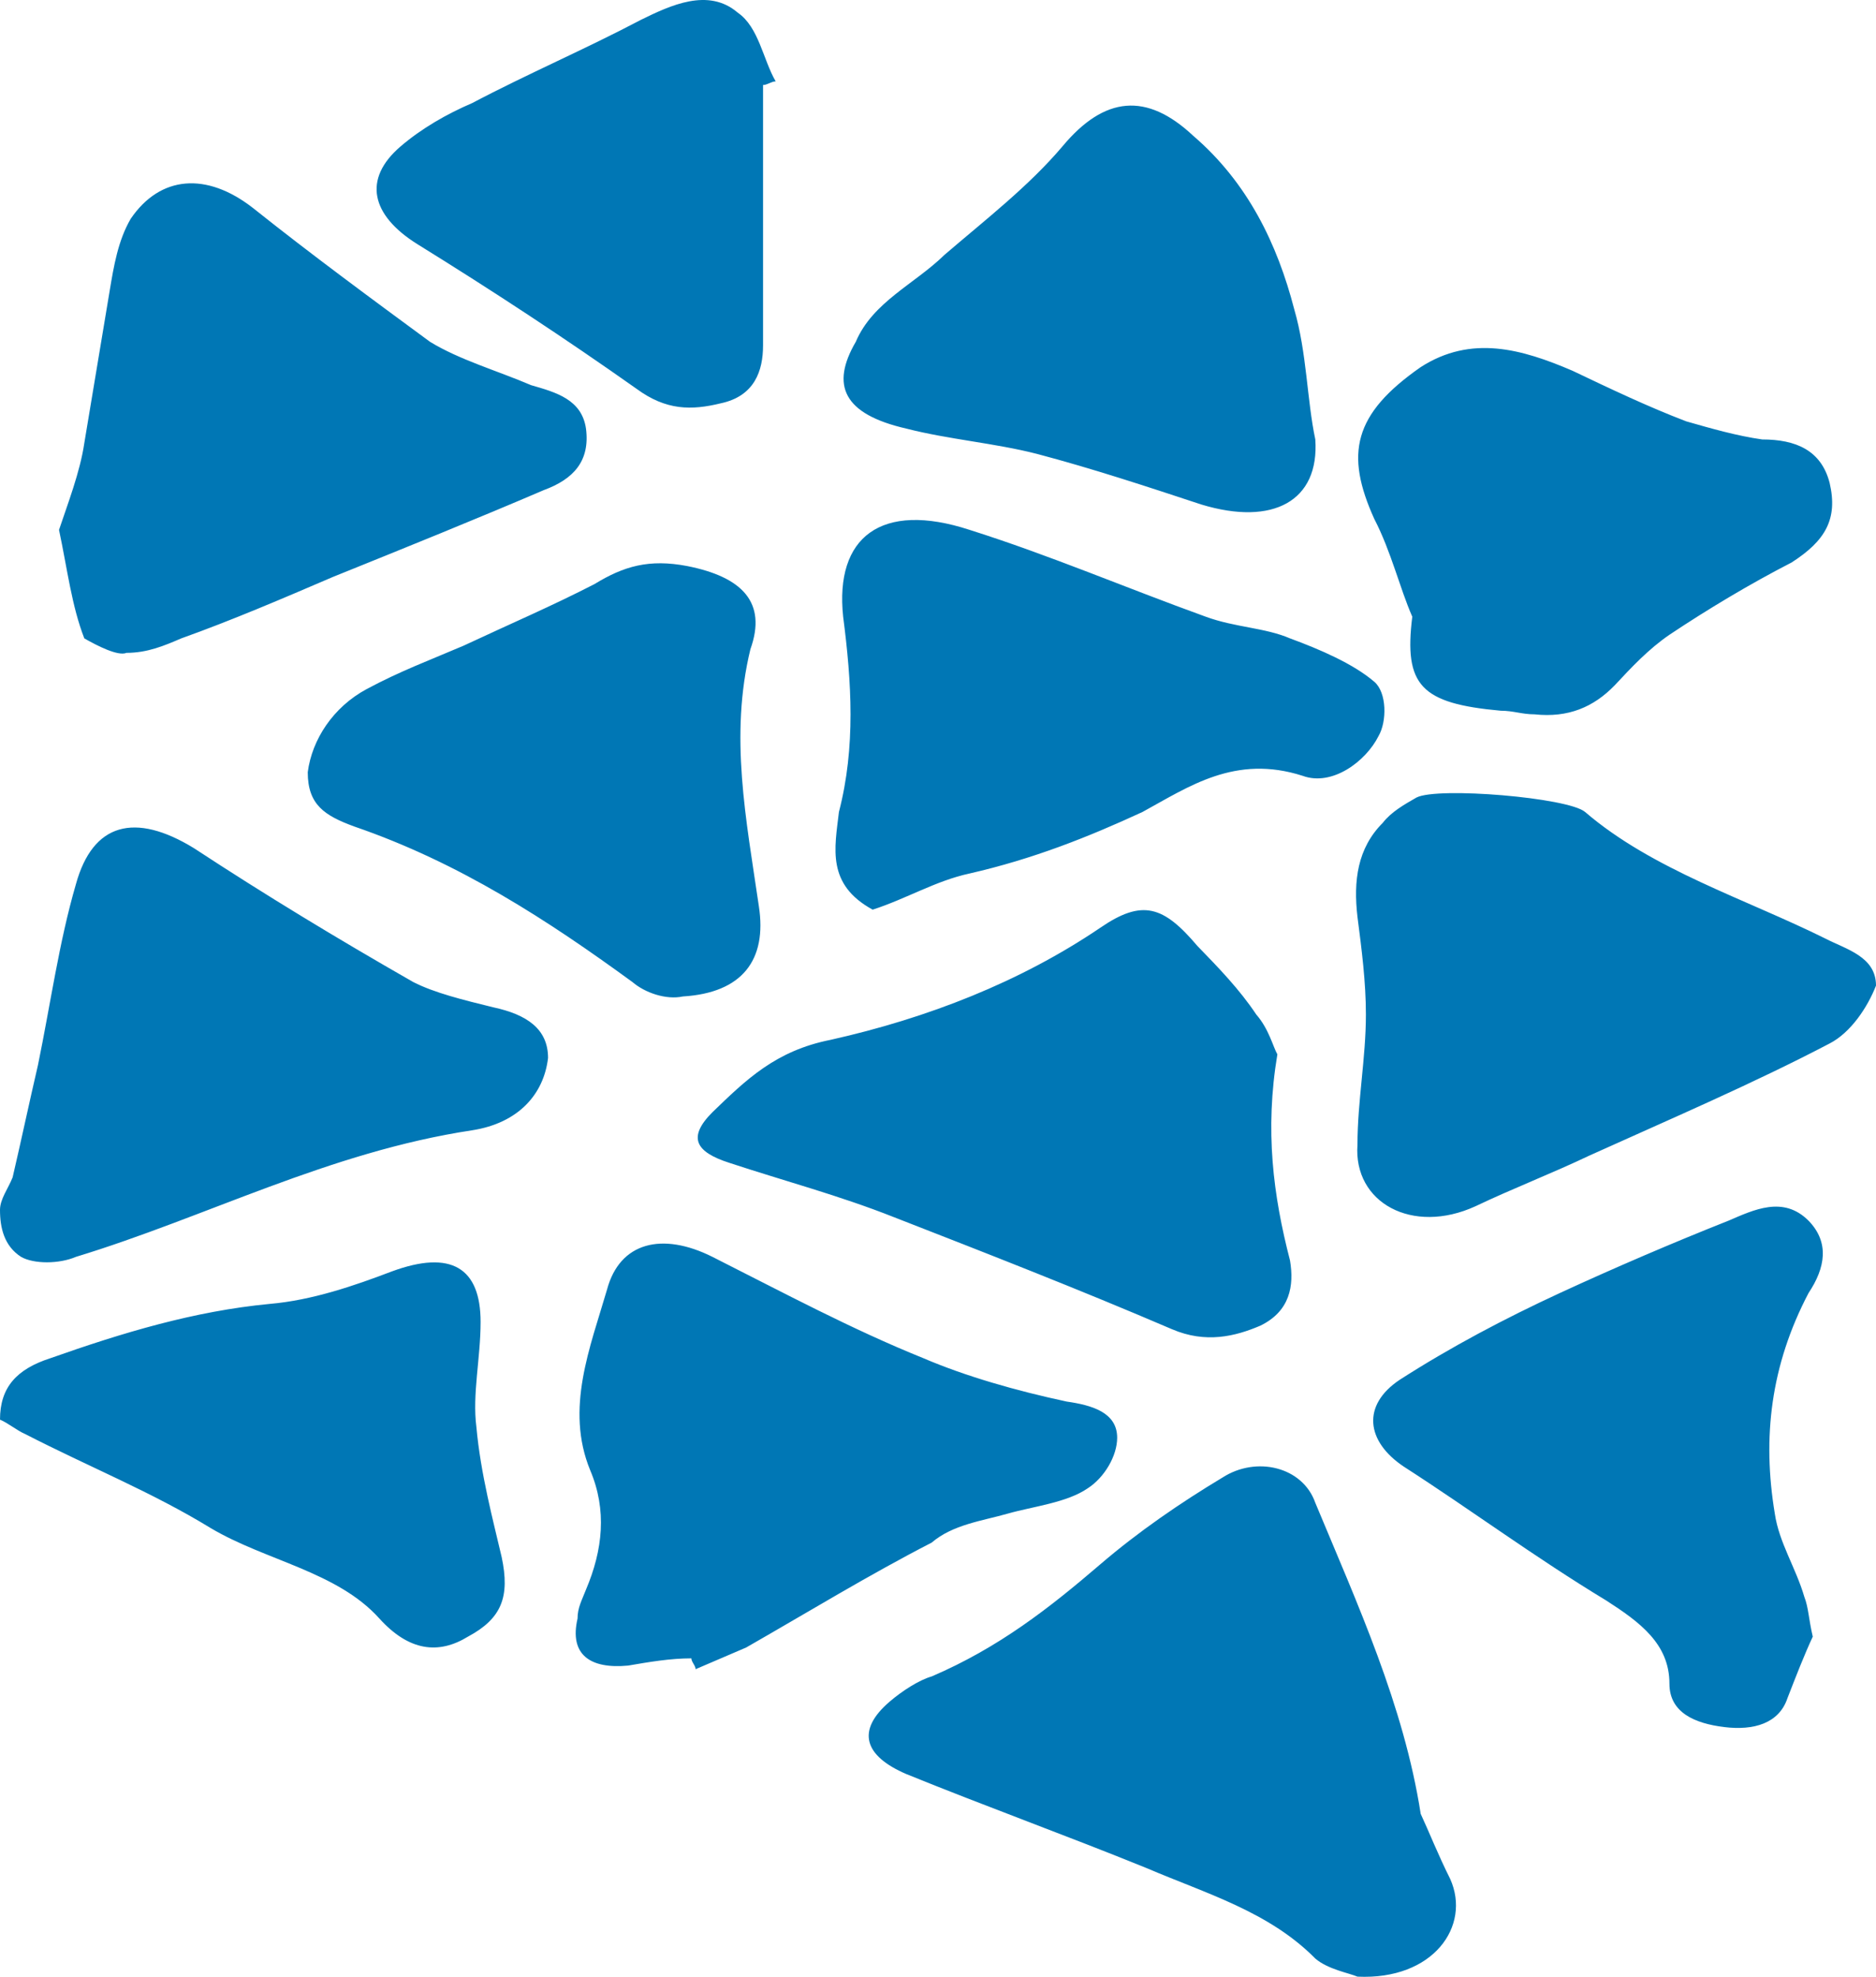 <svg width="243" height="256" viewBox="0 0 243 256" fill="none" xmlns="http://www.w3.org/2000/svg">
<path d="M187.847 243.331C190.578 249.42 185.663 256.446 175.834 255.978C174.742 255.509 172.011 255.041 170.373 253.636C164.366 247.547 156.175 245.205 148.53 241.926C138.155 237.71 127.78 233.963 117.405 229.748C111.944 227.406 110.852 224.127 115.22 220.38C116.858 218.975 119.043 217.569 120.681 217.101C129.418 213.354 135.971 208.202 142.523 202.581C147.438 198.365 152.899 194.618 158.36 191.339C162.728 188.529 168.735 189.934 170.373 194.618C175.834 207.733 181.84 220.848 184.025 234.9C185.117 237.242 186.209 240.052 187.847 243.331ZM92.285 144.032C89.009 147.31 90.101 149.184 94.47 150.589C101.569 152.931 108.667 154.805 115.766 157.615C127.78 162.299 139.793 166.983 151.807 172.135C156.175 174.009 159.998 173.072 163.274 171.667C167.097 169.793 167.643 166.514 167.097 163.236C164.912 154.805 163.82 146.374 165.458 136.537C164.912 135.601 164.366 133.259 162.728 131.385C160.544 128.106 157.813 125.296 155.083 122.485C150.715 117.333 147.984 116.396 142.523 120.144C132.148 127.169 120.135 131.853 107.575 134.664C100.476 136.069 96.654 139.816 92.285 144.032ZM16.382 84.546C19.112 84.546 21.297 83.609 23.481 82.672C30.034 80.33 36.587 77.52 43.139 74.709C52.422 70.962 61.706 67.215 70.443 63.468C74.265 62.063 76.45 59.721 75.903 55.505C75.357 51.758 72.081 50.821 68.805 49.885C64.436 48.011 59.521 46.606 55.699 44.264C48.054 38.643 40.409 33.022 32.764 26.933C26.757 22.249 20.751 22.718 16.928 28.338C15.29 31.149 14.744 34.428 14.198 37.706C13.106 44.264 12.014 50.821 10.921 57.379C10.375 61.126 8.737 65.341 7.645 68.62C8.737 73.772 9.283 78.457 10.921 82.672C12.559 83.609 15.29 85.014 16.382 84.546ZM236.447 121.549C226.072 116.396 214.058 112.649 205.321 105.155C203.137 103.281 186.209 101.876 183.479 103.281C181.84 104.218 180.202 105.155 179.11 106.56C175.834 109.839 175.288 114.054 175.834 118.738C176.38 122.954 176.926 127.169 176.926 131.385C176.926 137.006 175.834 142.626 175.834 148.247C175.288 155.742 182.933 159.957 191.124 156.21C196.038 153.868 200.953 151.994 205.867 149.652C216.243 144.968 227.164 140.284 236.993 135.132C239.724 133.727 241.908 130.448 243 127.638C243 123.891 239.177 122.954 236.447 121.549ZM63.89 130.448C60.067 129.511 56.245 128.575 53.515 127.169C43.685 121.549 34.402 115.928 25.119 109.839C17.474 105.155 12.014 106.56 9.829 114.523C7.645 122.017 6.553 129.98 4.915 137.943C3.823 142.626 2.73 147.779 1.638 152.463C1.092 153.868 0 155.273 0 156.678C0 159.02 0.546 161.362 2.73 162.767C4.369 163.704 7.645 163.704 9.829 162.767C26.757 157.615 42.593 149.184 61.16 146.374C67.166 145.437 70.443 141.69 70.989 137.006C70.989 133.259 68.258 131.385 63.89 130.448ZM130.51 196.023C133.787 195.087 138.155 194.618 140.885 192.745C143.07 191.339 144.708 188.529 144.708 186.187C144.708 182.908 141.431 181.971 138.155 181.503C131.602 180.098 125.049 178.224 119.589 175.882C110.306 172.135 101.569 167.451 92.285 162.767C85.733 159.489 80.272 160.894 78.634 166.983C76.45 174.477 73.173 182.44 76.45 190.403C78.634 195.555 78.088 200.707 75.903 205.86C75.357 207.265 74.811 208.202 74.811 209.607C73.719 214.291 76.45 216.164 81.364 215.696C84.094 215.227 86.825 214.759 89.555 214.759C89.555 215.227 90.101 215.696 90.101 216.164C92.285 215.228 94.47 214.291 96.654 213.354C104.845 208.67 112.49 203.986 120.681 199.771C123.411 197.429 127.234 196.96 130.51 196.023ZM234.263 158.083C230.986 154.805 227.164 156.678 223.888 158.083C216.789 160.894 209.144 164.173 202.045 167.451C194.946 170.73 187.847 174.477 181.294 178.693C176.38 181.972 176.926 186.655 181.84 189.934C190.577 195.555 198.768 201.644 208.052 207.265C212.42 210.075 216.243 212.886 216.243 218.038C216.243 221.785 219.519 223.19 223.342 223.658C227.164 224.127 230.44 223.19 231.533 219.911C232.625 217.101 233.717 214.291 234.809 211.949C234.263 209.607 234.263 208.202 233.717 206.796C232.625 203.049 230.44 199.77 229.894 196.023C228.256 186.187 229.348 176.819 234.263 167.451C236.447 164.173 236.993 160.894 234.263 158.083ZM113.036 117.802C117.404 116.396 121.227 114.054 125.596 113.118C133.787 111.244 140.885 108.434 147.984 105.155C153.991 101.876 159.998 97.661 168.735 100.471C172.557 101.876 176.926 98.597 178.564 95.319C179.656 93.445 179.656 89.698 178.018 88.293C175.288 85.951 170.919 84.077 167.097 82.672C163.82 81.267 159.998 81.267 156.175 79.862C145.8 76.115 135.971 71.899 125.596 68.62C114.128 64.873 108.121 69.557 109.214 79.862C110.306 88.293 110.852 96.724 108.667 105.155C108.121 109.839 107.029 114.523 113.036 117.802ZM89.009 73.304C84.094 72.367 80.818 73.304 76.995 75.646C71.535 78.457 66.074 80.798 60.067 83.609C55.699 85.482 51.876 86.888 47.508 89.23C43.139 91.572 40.409 95.787 39.863 100.003C39.863 104.218 42.047 105.623 45.87 107.028C59.521 111.712 70.989 119.207 81.91 127.169C83.548 128.575 86.279 129.511 88.463 129.043C96.108 128.575 99.384 124.359 98.292 117.333C96.654 106.092 94.47 95.319 97.2 84.077C99.384 77.988 96.108 74.709 89.009 73.304ZM117.405 55.505C122.865 56.91 128.872 57.379 134.332 58.784C141.431 60.658 148.53 62.999 155.629 65.341C164.912 68.152 170.919 64.873 170.373 56.91C169.281 51.758 169.281 45.669 167.643 40.048C165.458 31.617 161.636 23.654 154.537 17.565C148.53 11.945 143.07 12.413 137.609 18.971C133.24 24.123 127.78 28.338 122.319 33.022C118.497 36.77 113.036 39.111 110.852 44.264C107.575 49.885 109.214 53.632 117.405 55.505ZM182.933 79.862C181.84 88.761 184.025 91.103 194.4 92.04C196.038 92.04 197.13 92.508 198.769 92.508C203.137 92.977 206.413 91.572 209.144 88.761C211.328 86.419 213.512 84.077 216.243 82.204C221.157 78.925 226.618 75.646 232.079 72.836C236.447 70.025 238.085 67.215 236.993 62.531C235.901 58.316 232.625 56.91 228.256 56.91C224.98 56.442 221.703 55.505 218.427 54.568C213.512 52.695 208.598 50.353 203.683 48.011C197.13 45.201 190.577 43.327 184.025 47.542C175.288 53.632 174.195 58.784 178.018 67.215C180.202 71.431 181.294 76.115 182.933 79.862ZM61.706 184.782C61.16 180.566 62.252 175.882 62.252 171.198C62.252 164.173 58.429 161.831 50.784 164.641C45.87 166.515 40.409 168.388 34.948 168.857C25.119 169.793 15.836 172.604 6.553 175.882C2.184 177.288 0 179.629 0 183.845C1.092 184.313 2.184 185.25 3.276 185.719C11.467 189.934 19.658 193.213 27.303 197.897C34.402 202.112 43.685 203.518 49.146 209.607C52.968 213.822 56.791 214.291 60.614 211.949C64.982 209.607 66.074 206.796 64.982 201.644C63.89 196.96 62.252 190.871 61.706 184.782ZM54.061 31.617C63.89 37.706 73.173 43.795 82.456 50.353C86.279 53.163 89.555 53.163 93.377 52.226C97.746 51.29 98.838 48.011 98.838 44.732C98.838 33.491 98.838 22.249 98.838 11.008C99.384 11.008 99.93 10.539 100.476 10.539C98.838 7.729 98.292 3.513 95.562 1.64C91.739 -1.639 86.825 0.703 83.002 2.577C75.903 6.324 68.258 9.603 61.16 13.35C57.883 14.755 54.607 16.628 51.876 18.971C46.962 23.186 48.054 27.87 54.061 31.617Z" fill="#0077B5"/>
</svg>

